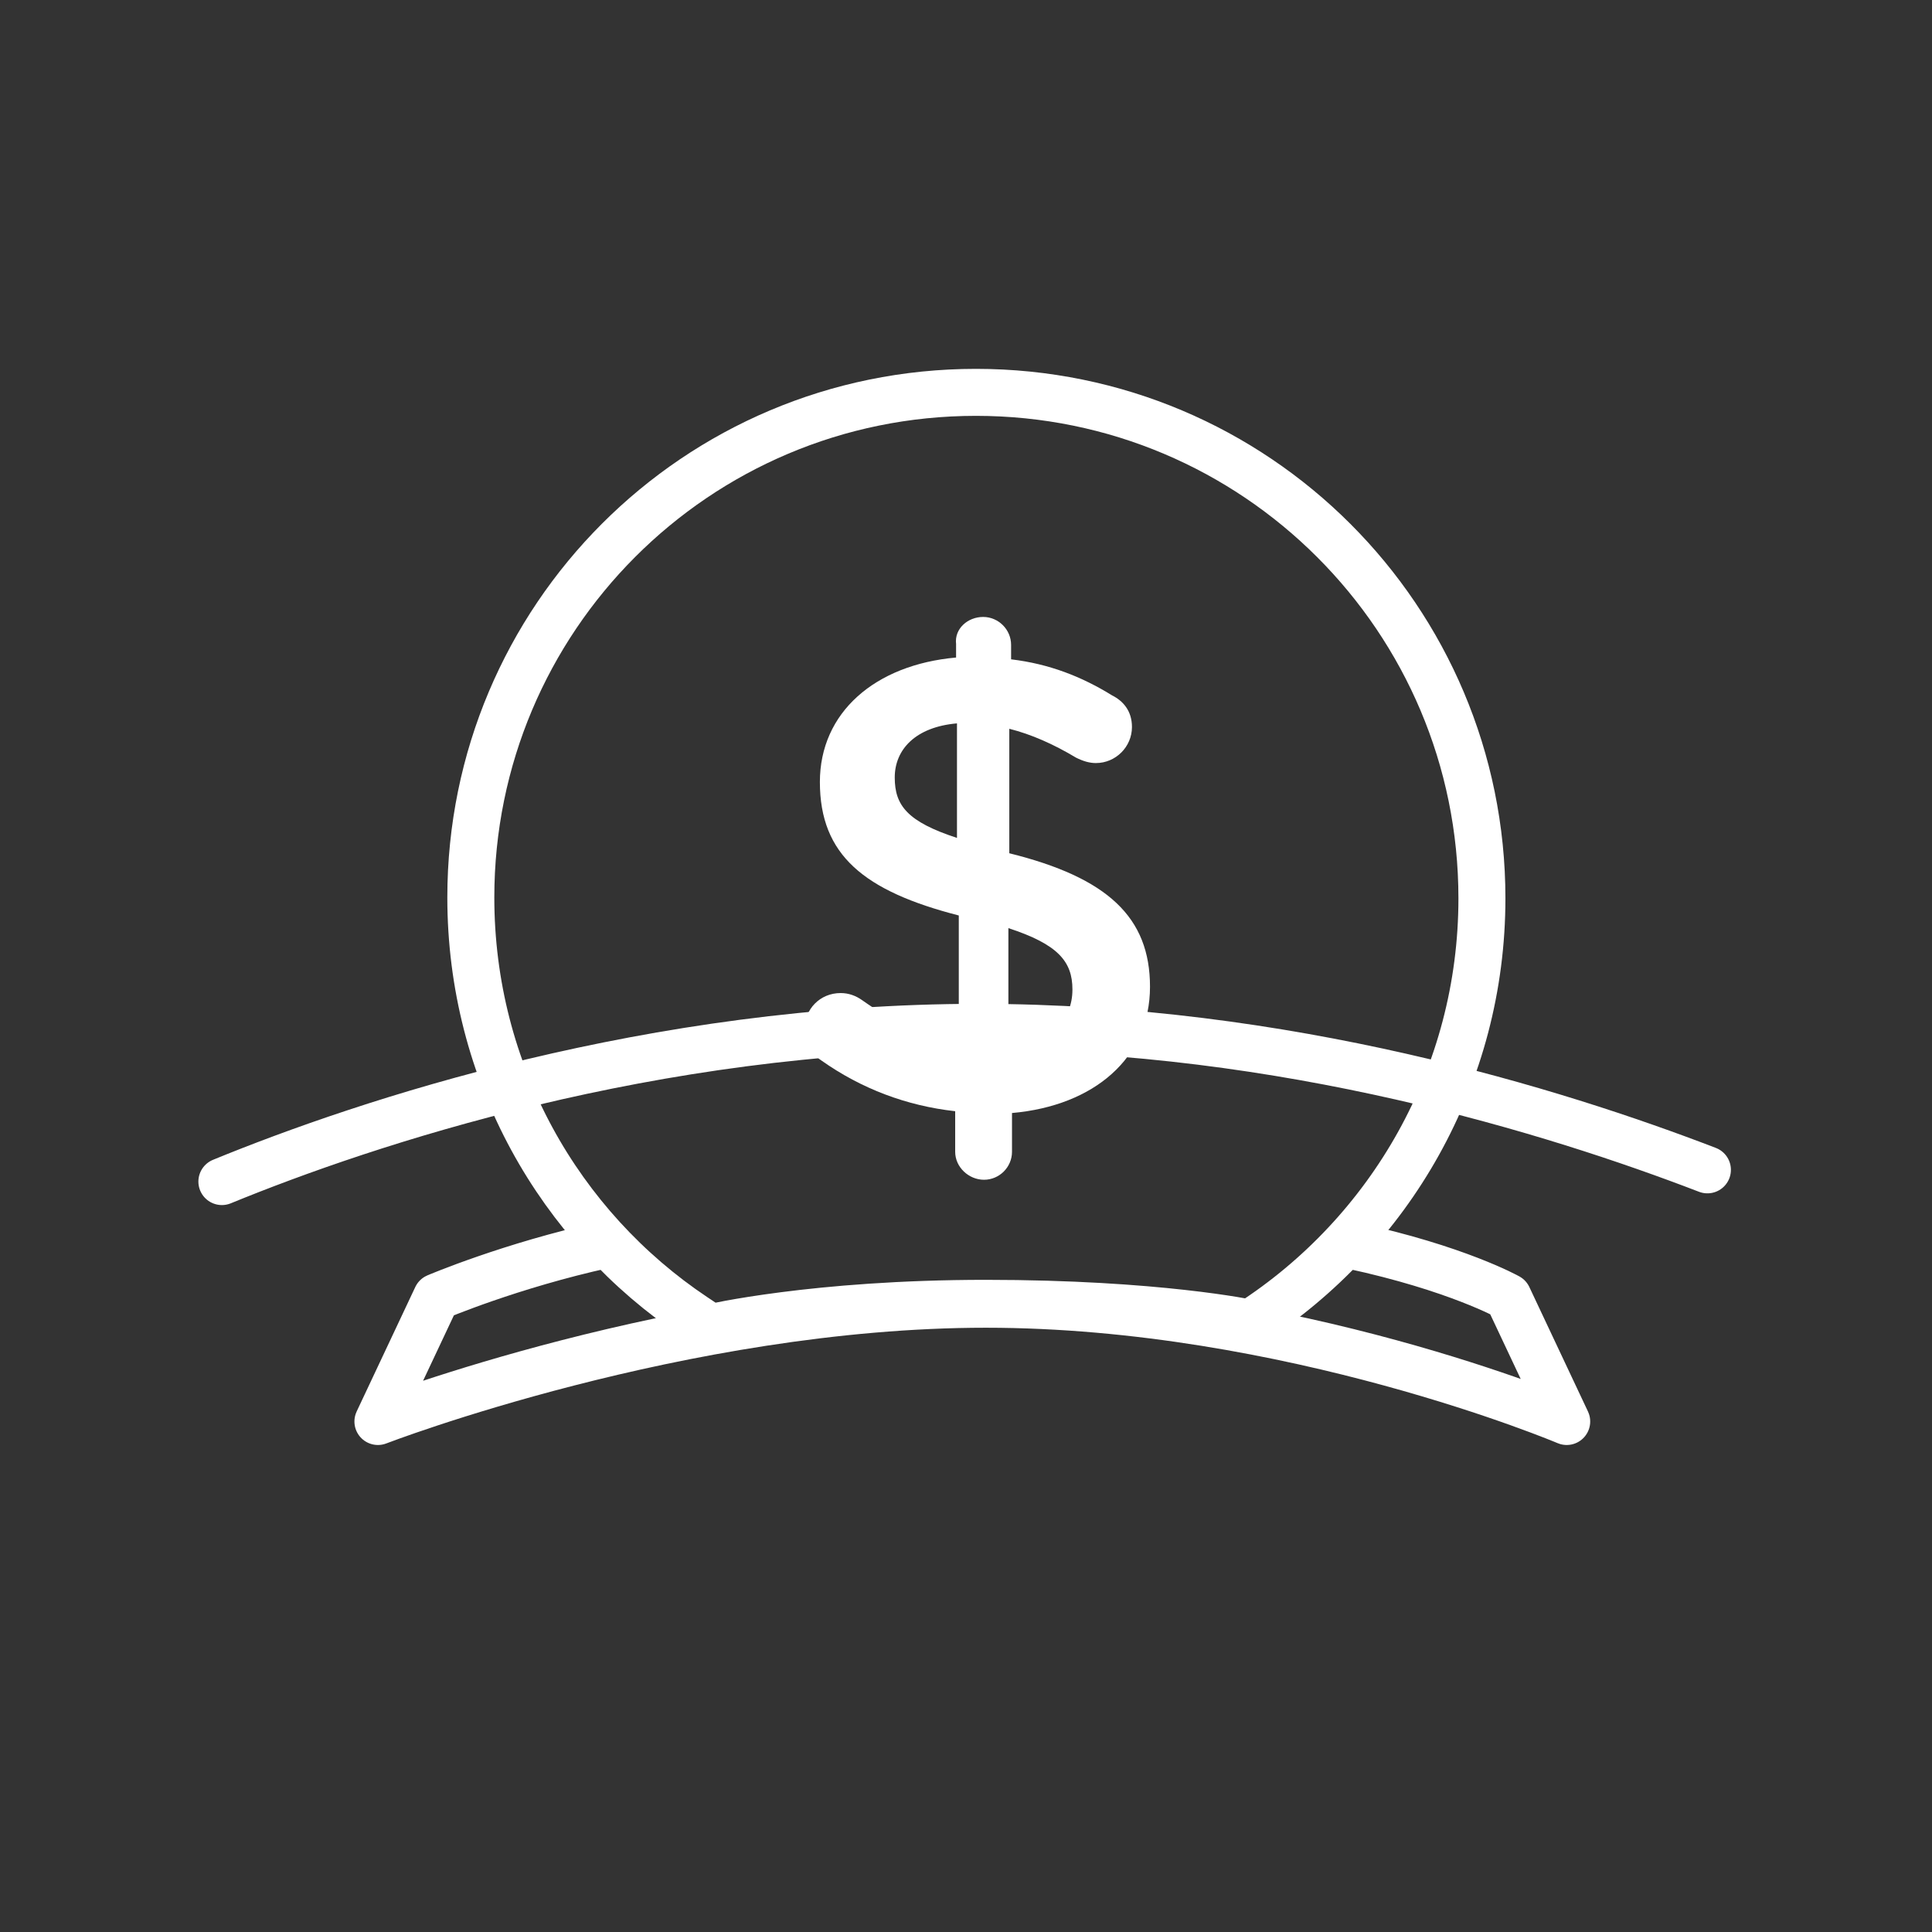 <?xml version="1.0" encoding="utf-8"?>
<!-- Generator: Adobe Illustrator 21.0.2, SVG Export Plug-In . SVG Version: 6.00 Build 0)  -->
<svg version="1.0" id="Layer_1" xmlns="http://www.w3.org/2000/svg" xmlns:xlink="http://www.w3.org/1999/xlink" x="0px" y="0px"
	 viewBox="0 0 214.2 214.2" style="enable-background:new 0 0 214.2 214.2;" xml:space="preserve">
<rect x="0" y="0" width="214.2" height="214.2" fill="#333333" stroke="none"/>
<style type="text/css">
	.st0{fill:none;stroke:#FFFFFF;stroke-width:5.21;stroke-linecap:round;stroke-linejoin:round;stroke-miterlimit:10;}
	.st1{fill:#FFFFFF;}
</style>
<path class="st0" d="M24.6,131c16.1-6.6,47.7-17.1,83.9-17.1c34,0,63.9,9.3,80.8,15.8"/>
<path class="st0" d="M138.6,146.7c15.5-10,25.7-27.4,25.7-47.1c0-31-25.1-56.1-56.1-56.1S52.2,68.6,52.2,99.5
	c0,19.4,9.8,36.5,24.8,46.5c0.6,0.4,1.2,0.8,1.8,1.2c0,0,11.5-2.7,30.5-2.7S138.6,146.7,138.6,146.7z"/>
<g>
	<path class="st1" d="M109,68.4c1.7,0,3.1,1.4,3.1,3.1v1.6c4.2,0.5,7.8,1.9,11.2,4c1.2,0.6,2.2,1.7,2.2,3.5c0,2.2-1.8,4-4,4
		c-0.7,0-1.4-0.2-2.2-0.6c-2.5-1.5-5-2.6-7.4-3.2v13.8c10.9,2.7,15.6,7.1,15.6,14.8c0,7.9-6.2,13.2-15.3,14v4.3
		c0,1.7-1.4,3.1-3.1,3.1c-1.7,0-3.2-1.4-3.2-3.1v-4.5c-5.4-0.6-10.4-2.5-14.8-5.6c-1.2-0.8-1.9-1.9-1.9-3.5c0-2.2,1.7-4,4-4
		c0.9,0,1.7,0.3,2.4,0.8c3.4,2.4,6.7,4.1,10.7,4.8v-14.2c-10.5-2.7-15.4-6.7-15.4-14.8c0-7.7,6.1-13,15.1-13.8v-1.5
		C105.8,69.7,107.3,68.4,109,68.4z M106.1,92.9V80.2c-4.6,0.4-6.9,2.9-6.9,6C99.2,89.3,100.6,91.1,106.1,92.9z M111.8,102.9V116
		c4.6-0.5,7.1-2.8,7.1-6.3C118.9,106.6,117.3,104.7,111.8,102.9z"/>
</g>
<path class="st0" d="M149.9,138.1c11.6,2.5,17.3,5.7,17.3,5.7l6.5,13.8c0,0-30.7-13-64.4-13s-67.4,13-67.4,13l6.5-13.8
	c0,0,8.2-3.5,18.7-5.8"/>
</svg>
